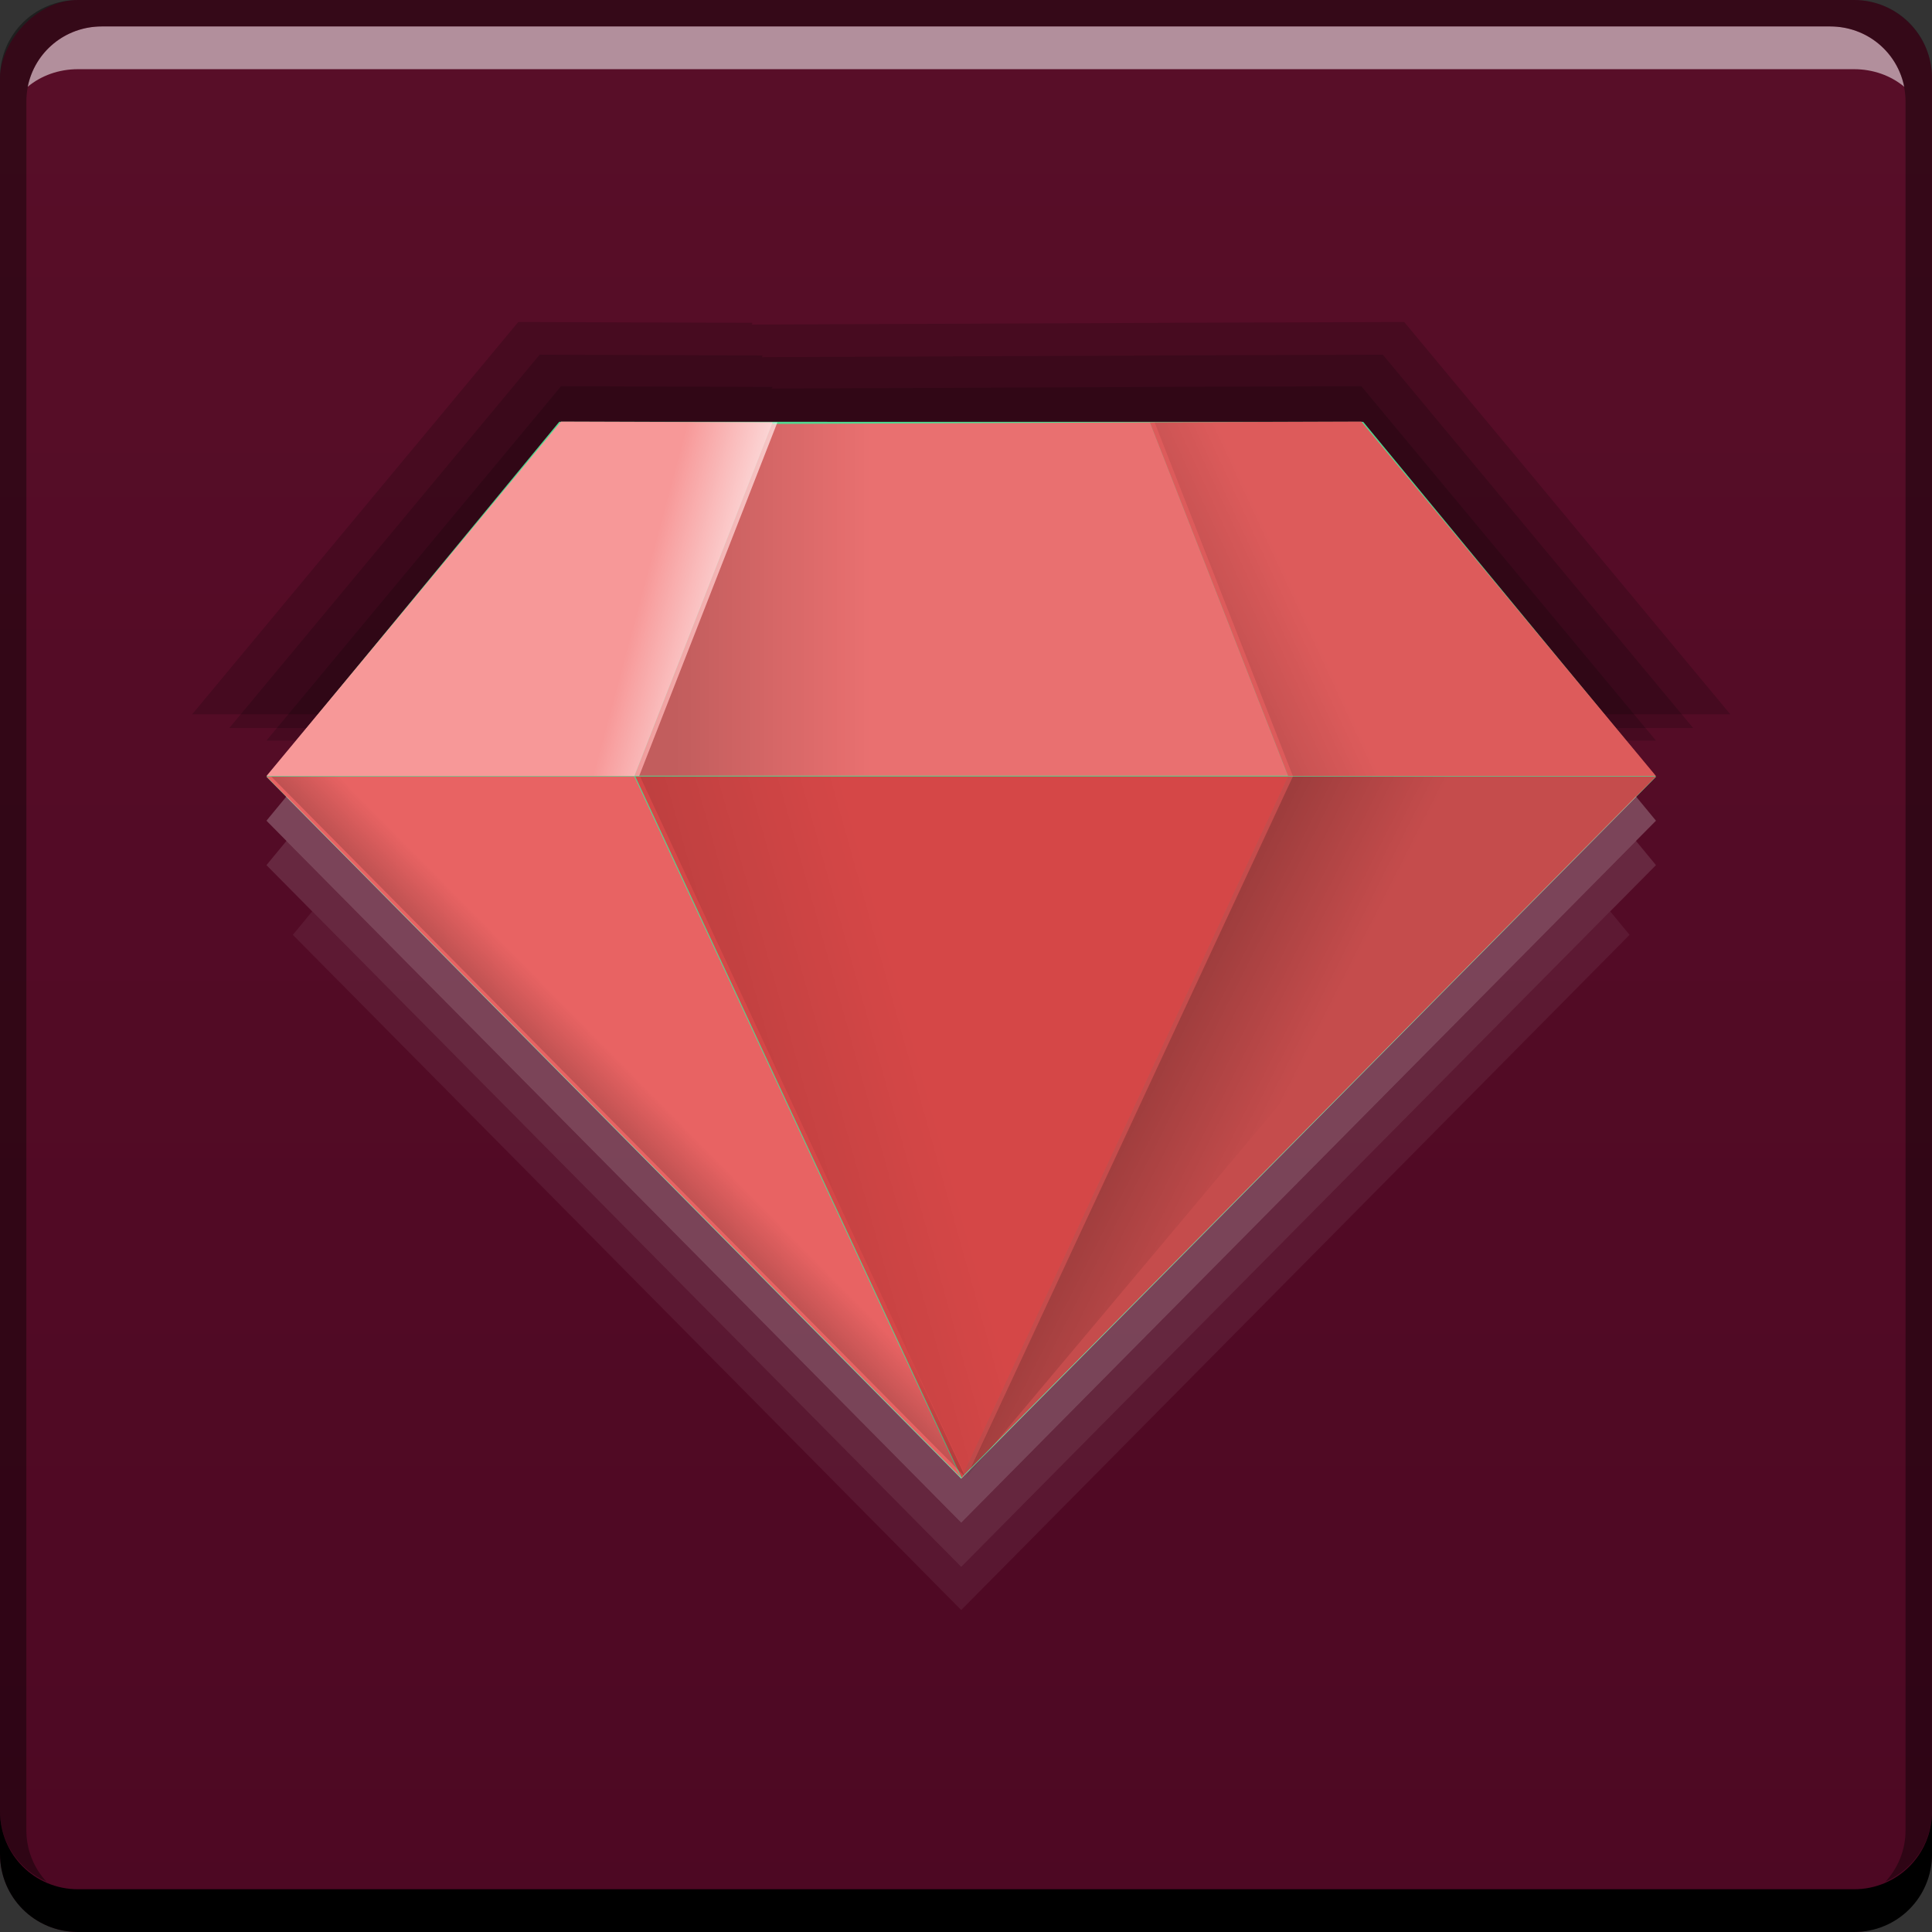<?xml version="1.0" encoding="UTF-8" standalone="no"?>
<!-- Created with Inkscape (http://www.inkscape.org/) -->

<svg
   xmlns:dc="http://purl.org/dc/elements/1.1/"
   xmlns:cc="http://creativecommons.org/ns#"
   xmlns:rdf="http://www.w3.org/1999/02/22-rdf-syntax-ns#"
   xmlns:svg="http://www.w3.org/2000/svg"
   xmlns="http://www.w3.org/2000/svg"
   xmlns:xlink="http://www.w3.org/1999/xlink"
   xmlns:sodipodi="http://sodipodi.sourceforge.net/DTD/sodipodi-0.dtd"
   xmlns:inkscape="http://www.inkscape.org/namespaces/inkscape"
   width="48"
   height="48"
   id="svg2"
   version="1.1"
   inkscape:version="0.48+devel r12399"
   sodipodi:docname="beryl.svg">
  <rect width="100%" height="100%" fill="#333333" stroke="none"/>
  <defs
     id="defs4">
    <linearGradient
       id="linearGradient4160"
       inkscape:collect="always">
      <stop
         id="stop4162"
         offset="0"
         style="stop-color:#ffffff;stop-opacity:1;" />
      <stop
         id="stop4164"
         offset="1"
         style="stop-color:#ffffff;stop-opacity:0;" />
    </linearGradient>
    <linearGradient
       id="linearGradient4132"
       inkscape:collect="always">
      <stop
         id="stop4134"
         offset="0"
         style="stop-color:#000000;stop-opacity:1;" />
      <stop
         id="stop4136"
         offset="1"
         style="stop-color:#000000;stop-opacity:0;" />
    </linearGradient>
    <linearGradient
       id="linearGradient1414-8">
      <stop
         id="stop1416-7"
         offset="0"
         style="stop-color:#4d0823;stop-opacity:1" />
      <stop
         style="stop-color:#580e28;stop-opacity:1"
         offset="1"
         id="stop1418-9" />
    </linearGradient>
    <linearGradient
       gradientTransform="translate(-52.721,-8.35)"
       gradientUnits="userSpaceOnUse"
       y2="-996.324"
       x2="76.279"
       y1="-1044.454"
       x1="76.279"
       id="linearGradient1398-5"
       xlink:href="#linearGradient1414-8"
       inkscape:collect="always" />
    <linearGradient
       gradientUnits="userSpaceOnUse"
       y2="22.32"
       x2="-49.757"
       y1="23.239"
       x1="-52.408"
       id="linearGradient4118"
       xlink:href="#linearGradient4132"
       inkscape:collect="always" />
    <linearGradient
       gradientTransform="matrix(1.757,0,0,1.757,71.674,-775.158)"
       gradientUnits="userSpaceOnUse"
       y2="1028.395"
       x2="-22.693"
       y1="1027.039"
       x1="-25.367"
       id="linearGradient4128"
       xlink:href="#linearGradient4132"
       inkscape:collect="always" />
    <linearGradient
       gradientTransform="matrix(1.757,0,0,1.757,71.674,-775.158)"
       gradientUnits="userSpaceOnUse"
       y2="1028.232"
       x2="-31.687"
       y1="1030.972"
       x1="-34.471"
       id="linearGradient4138"
       xlink:href="#linearGradient4132"
       inkscape:collect="always" />
    <linearGradient
       gradientTransform="matrix(1.757,0,0,1.757,71.674,-775.158)"
       gradientUnits="userSpaceOnUse"
       y2="1021.692"
       x2="-28.549"
       y1="1021.692"
       x1="-31.334"
       id="linearGradient4156"
       xlink:href="#linearGradient4132"
       inkscape:collect="always" />
    <linearGradient
       gradientTransform="matrix(1.757,0,0,1.757,71.674,-775.158)"
       gradientUnits="userSpaceOnUse"
       y2="1021.397"
       x2="-31.844"
       y1="1021.912"
       x1="-29.919"
       id="linearGradient4166"
       xlink:href="#linearGradient4160"
       inkscape:collect="always" />
    <linearGradient
       gradientTransform="matrix(1.757,0,0,1.757,71.674,-775.158)"
       gradientUnits="userSpaceOnUse"
       y2="1020.649"
       x2="-22.789"
       y1="1021.46"
       x1="-24.538"
       id="linearGradient4176"
       xlink:href="#linearGradient4132"
       inkscape:collect="always" />
  </defs>
  <sodipodi:namedview
     id="base"
     pagecolor="#ffffff"
     bordercolor="#666666"
     borderopacity="1.0"
     inkscape:pageopacity="0.0"
     inkscape:pageshadow="2"
     inkscape:zoom="7.9254886"
     inkscape:cx="16.865951"
     inkscape:cy="32.571838"
     inkscape:document-units="px"
     inkscape:current-layer="layer1"
     showgrid="false"
     inkscape:window-width="1366"
     inkscape:window-height="714"
     inkscape:window-x="0"
     inkscape:window-y="30"
     inkscape:window-maximized="1">
    <inkscape:grid
       type="xygrid"
       id="grid3043" />
  </sodipodi:namedview>
  <g
     inkscape:label="Capa 1"
     inkscape:groupmode="layer"
     id="layer1"
     transform="translate(0,-1004.362)">
    <rect
       style="fill:url(#linearGradient1398-5);fill-opacity:1;stroke:none"
       id="rect2991-1-9"
       width="48"
       height="48"
       x="-2.8513184e-06"
       y="-1052.362"
       ry="1.945"
       transform="scale(1,-1)" />
    <path
       inkscape:connector-curvature="0"
       style="fill:#000000;fill-opacity:1;stroke:none"
       d="m -2.4460449e-6,1049.362 0,1.062 c 0,1.077 0.86,1.938 1.938,1.938 l 44.125,0 c 1.077,0 1.938,-0.86 1.938,-1.938 l 0,-1.062 c 0,1.077 -0.86,1.938 -1.938,1.938 l -44.125,0 C 0.86,1051.3 -2.4460449e-6,1050.439 -2.4460449e-6,1049.362 Z"
       id="rect846-9" />
    <path
       inkscape:connector-curvature="0"
       style="fill:#ffffff;fill-opacity:0.537;stroke:none"
       d="m 2.531,1005.019 c -0.917,0 -1.671,0.639 -1.844,1.5 0.336,-0.28 0.775,-0.438 1.25,-0.438 l 44.125,0 c 0.475,0 0.914,0.158 1.25,0.438 -0.173,-0.861 -0.927,-1.5 -1.844,-1.5 L 2.531,1005.019 Z"
       id="path7515-3" />
    <path
       inkscape:connector-curvature="0"
       style="fill:#000000;fill-opacity:0.392;stroke:none"
       d="m 1.937,1004.362 c -1.077,0 -1.938,0.86 -1.938,1.938 l 0,43.062 c 0,0.793 0.48,1.449 1.156,1.75 -0.309,-0.333 -0.5,-0.782 -0.5,-1.281 l 0,-42.938 c 0,-1.048 0.827,-1.875 1.875,-1.875 l 42.938,0 c 1.048,0 1.875,0.827 1.875,1.875 l 0,42.938 c 0,0.499 -0.191,0.948 -0.5,1.281 0.676,-0.301 1.156,-0.957 1.156,-1.75 l 0,-43.062 c 0,-1.077 -0.86,-1.938 -1.938,-1.938 L 1.937,1004.362 Z"
       id="rect4280-0-0" />
    <g
       id="g4194">
      <path
         inkscape:connector-curvature="0"
         id="path4105"
         d="m 12.876,1012.362 -8.101,9.746 10.121,0 4.4e-5,-0.01 17.971,0 7.8e-5,0 -3.6e-5,0.01 10.121,0 -8.101,-9.746 -5.817,0.019 0.003,9e-4 -0.003,0 -10.392,0.044 0.017,-0.044 L 12.876,1012.362 Z"
         style="opacity:0.17;fill:#000000;fill-opacity:1;stroke:none" />
      <path
         style="opacity:0.17;fill:#000000;fill-opacity:1;stroke:none"
         d="m 13.408,1013.174 -7.71,9.275 9.632,0 4.2e-5,-0.01 17.103,0 7.4e-5,0 -3.4e-5,0.01 9.632,0 -7.71,-9.275 -5.536,0.019 0.003,9e-4 -0.003,0 -9.891,0.042 0.017,-0.042 L 13.408,1013.174 Z"
         id="path4103"
         inkscape:connector-curvature="0" />
      <path
         inkscape:connector-curvature="0"
         id="path4092"
         d="m 13.939,1013.957 -7.319,8.805 9.143,0 4e-5,-0.01 16.235,0 7.1e-5,0 -3.2e-5,0.01 9.143,0 -7.319,-8.805 -5.256,0.018 0.003,9e-4 -0.003,0 -9.389,0.04 0.016,-0.04 L 13.939,1013.957 Z"
         style="opacity:0.17;fill:#000000;fill-opacity:1;stroke:none" />
      <path
         inkscape:connector-curvature="0"
         id="path4073"
         d="m 13.894,1014.842 -7.274,8.82 -2.77e-5,0 1.58e-5,0 1.75e-5,0 17.261,17.437 17.261,-17.437 2e-5,0 -1.3e-5,0 -7.274,-8.82 L 13.894,1014.842 Z"
         style="fill:#50d991;fill-opacity:1;stroke:none" />
      <path
         sodipodi:type="star"
         style="fill:#d54747;fill-opacity:1;stroke:none"
         id="path4086"
         sodipodi:sides="3"
         sodipodi:cx="-49.460674"
         sodipodi:cy="21.597841"
         sodipodi:r1="3.4418893"
         sodipodi:r2="1.7209446"
         sodipodi:arg1="1.5707963"
         sodipodi:arg2="2.6179939"
         inkscape:flatsided="true"
         inkscape:rounded="0"
         inkscape:randomized="0"
         d="M -49.461,25.04 -52.441,19.877 -46.48,19.877 Z"
         transform="matrix(2.723,0,0,3.377,158.581,956.53)"
         inkscape:transform-center-y="2.9061396" />
      <path
         inkscape:connector-curvature="0"
         id="path4091"
         d="m 15.768,1023.655 -0.005,0 0.008,0 L 15.768,1023.655 z m -0.005,0 -9.143,0 17.246,17.406 L 15.763,1023.662 Z"
         style="fill:#e86363;fill-opacity:1;stroke:none" />
      <path
         inkscape:connector-curvature="0"
         style="fill:#c54c4c;fill-opacity:1;stroke:none"
         d="m 31.994,1023.655 0.005,0 -0.008,0 L 31.994,1023.655 z m 0.005,0 9.143,0 L 23.895,1041.061 31.999,1023.662 Z"
         id="path4096" />
      <path
         sodipodi:nodetypes="ccccc"
         inkscape:connector-curvature="0"
         id="path4098"
         d="m 19.176,1014.895 -3.413,8.739 16.236,0 L 28.57,1014.856 Z"
         style="fill:#e97070;fill-opacity:1;stroke:none" />
      <path
         sodipodi:nodetypes="cccccccccc"
         id="path4102"
         d="m 31.994,1023.642 0.005,0 L 31.991,1023.642 z m 0.005,0 9.143,0 -7.319,-8.805 -5.256,0.018 L 31.999,1023.634 Z"
         style="fill:#dd5b5b;fill-opacity:1;stroke:none"
         inkscape:connector-curvature="0" />
      <path
         inkscape:connector-curvature="0"
         style="fill:#f79898;fill-opacity:1;stroke:none"
         d="m 15.768,1023.642 -0.005,0 L 15.771,1023.642 z m -0.005,0 -9.143,0 7.319,-8.805 5.256,0.018 L 15.763,1023.634 Z"
         id="path4107"
         sodipodi:nodetypes="cccccccccc" />
      <g
         transform="translate(0.119,0)"
         id="g4186">
        <path
           sodipodi:type="star"
           style="opacity:0.17;fill:url(#linearGradient4118);fill-opacity:1;stroke:none"
           id="path4110"
           sodipodi:sides="3"
           sodipodi:cx="-49.460674"
           sodipodi:cy="21.597841"
           sodipodi:r1="3.4418893"
           sodipodi:r2="1.7209446"
           sodipodi:arg1="1.5707963"
           sodipodi:arg2="2.6179939"
           inkscape:flatsided="true"
           inkscape:rounded="0"
           inkscape:randomized="0"
           d="M -49.461,25.04 -52.441,19.877 -46.48,19.877 Z"
           transform="matrix(2.723,0,0,3.377,158.581,956.53)"
           inkscape:transform-center-y="2.9061396" />
        <path
           inkscape:connector-curvature="0"
           style="opacity:0.31;fill:url(#linearGradient4128);fill-opacity:1;stroke:none"
           d="m 31.994,1023.655 0.005,0 L 31.991,1023.655 z m 0.005,0 6.502,0 L 23.895,1041.061 31.999,1023.662 Z"
           id="path4120"
           sodipodi:nodetypes="ccccccccc" />
        <path
           inkscape:connector-curvature="0"
           id="path4130"
           d="m 15.768,1023.655 -0.005,0 0.008,0 L 15.768,1023.655 z m -0.005,0 -9.143,0 17.246,17.406 L 15.763,1023.662 Z"
           style="fill:url(#linearGradient4138);fill-opacity:1;stroke:none" />
        <path
           sodipodi:nodetypes="ccccc"
           inkscape:connector-curvature="0"
           id="path4140"
           d="m 19.176,1014.895 -3.413,8.739 16.236,0 L 28.57,1014.856 Z"
           style="opacity:0.17;fill:url(#linearGradient4156);fill-opacity:1;stroke:none" />
        <path
           inkscape:connector-curvature="0"
           style="fill:url(#linearGradient4166);fill-opacity:1;stroke:none"
           d="m 15.768,1023.642 -0.005,0 L 15.771,1023.642 z m -0.005,0 -9.143,0 7.319,-8.805 5.256,0.018 L 15.763,1023.634 Z"
           id="path4158"
           sodipodi:nodetypes="cccccccccc" />
        <path
           sodipodi:nodetypes="cccccccccc"
           id="path4168"
           d="m 31.994,1023.642 0.005,0 L 31.991,1023.642 z m 0.005,0 9.143,0 -7.319,-8.805 -5.256,0.018 L 31.999,1023.634 Z"
           style="opacity:0.18;fill:url(#linearGradient4176);fill-opacity:1;stroke:none"
           inkscape:connector-curvature="0" />
      </g>
      <path
         inkscape:connector-curvature="0"
         id="path4067"
         d="m 40.643,1024.147 -16.762,16.933 -16.762,-16.933 -0.499,0.605 5.5e-6,0 17.261,17.437 17.261,-17.437 2e-5,0 L 40.643,1024.147 Z"
         style="fill:#ffffff;fill-opacity:0.235;stroke:none" />
      <path
         style="fill:#ffffff;fill-opacity:0.118;stroke:none"
         d="m 40.643,1025.251 -16.762,16.933 -16.762,-16.933 -0.499,0.605 5.5e-6,0 17.261,17.437 17.261,-17.437 2e-5,0 L 40.643,1025.251 Z"
         id="path4072"
         inkscape:connector-curvature="0" />
      <path
         inkscape:connector-curvature="0"
         id="path4074"
         d="m 40.006,1027.006 -16.125,16.29 -16.125,-16.29 -0.48,0.582 5.4e-6,0 16.605,16.774 16.605,-16.774 1.9e-5,0 L 40.006,1027.006 Z"
         style="fill:#ffffff;fill-opacity:0.059;stroke:none" />
    </g>
  </g>
</svg>
